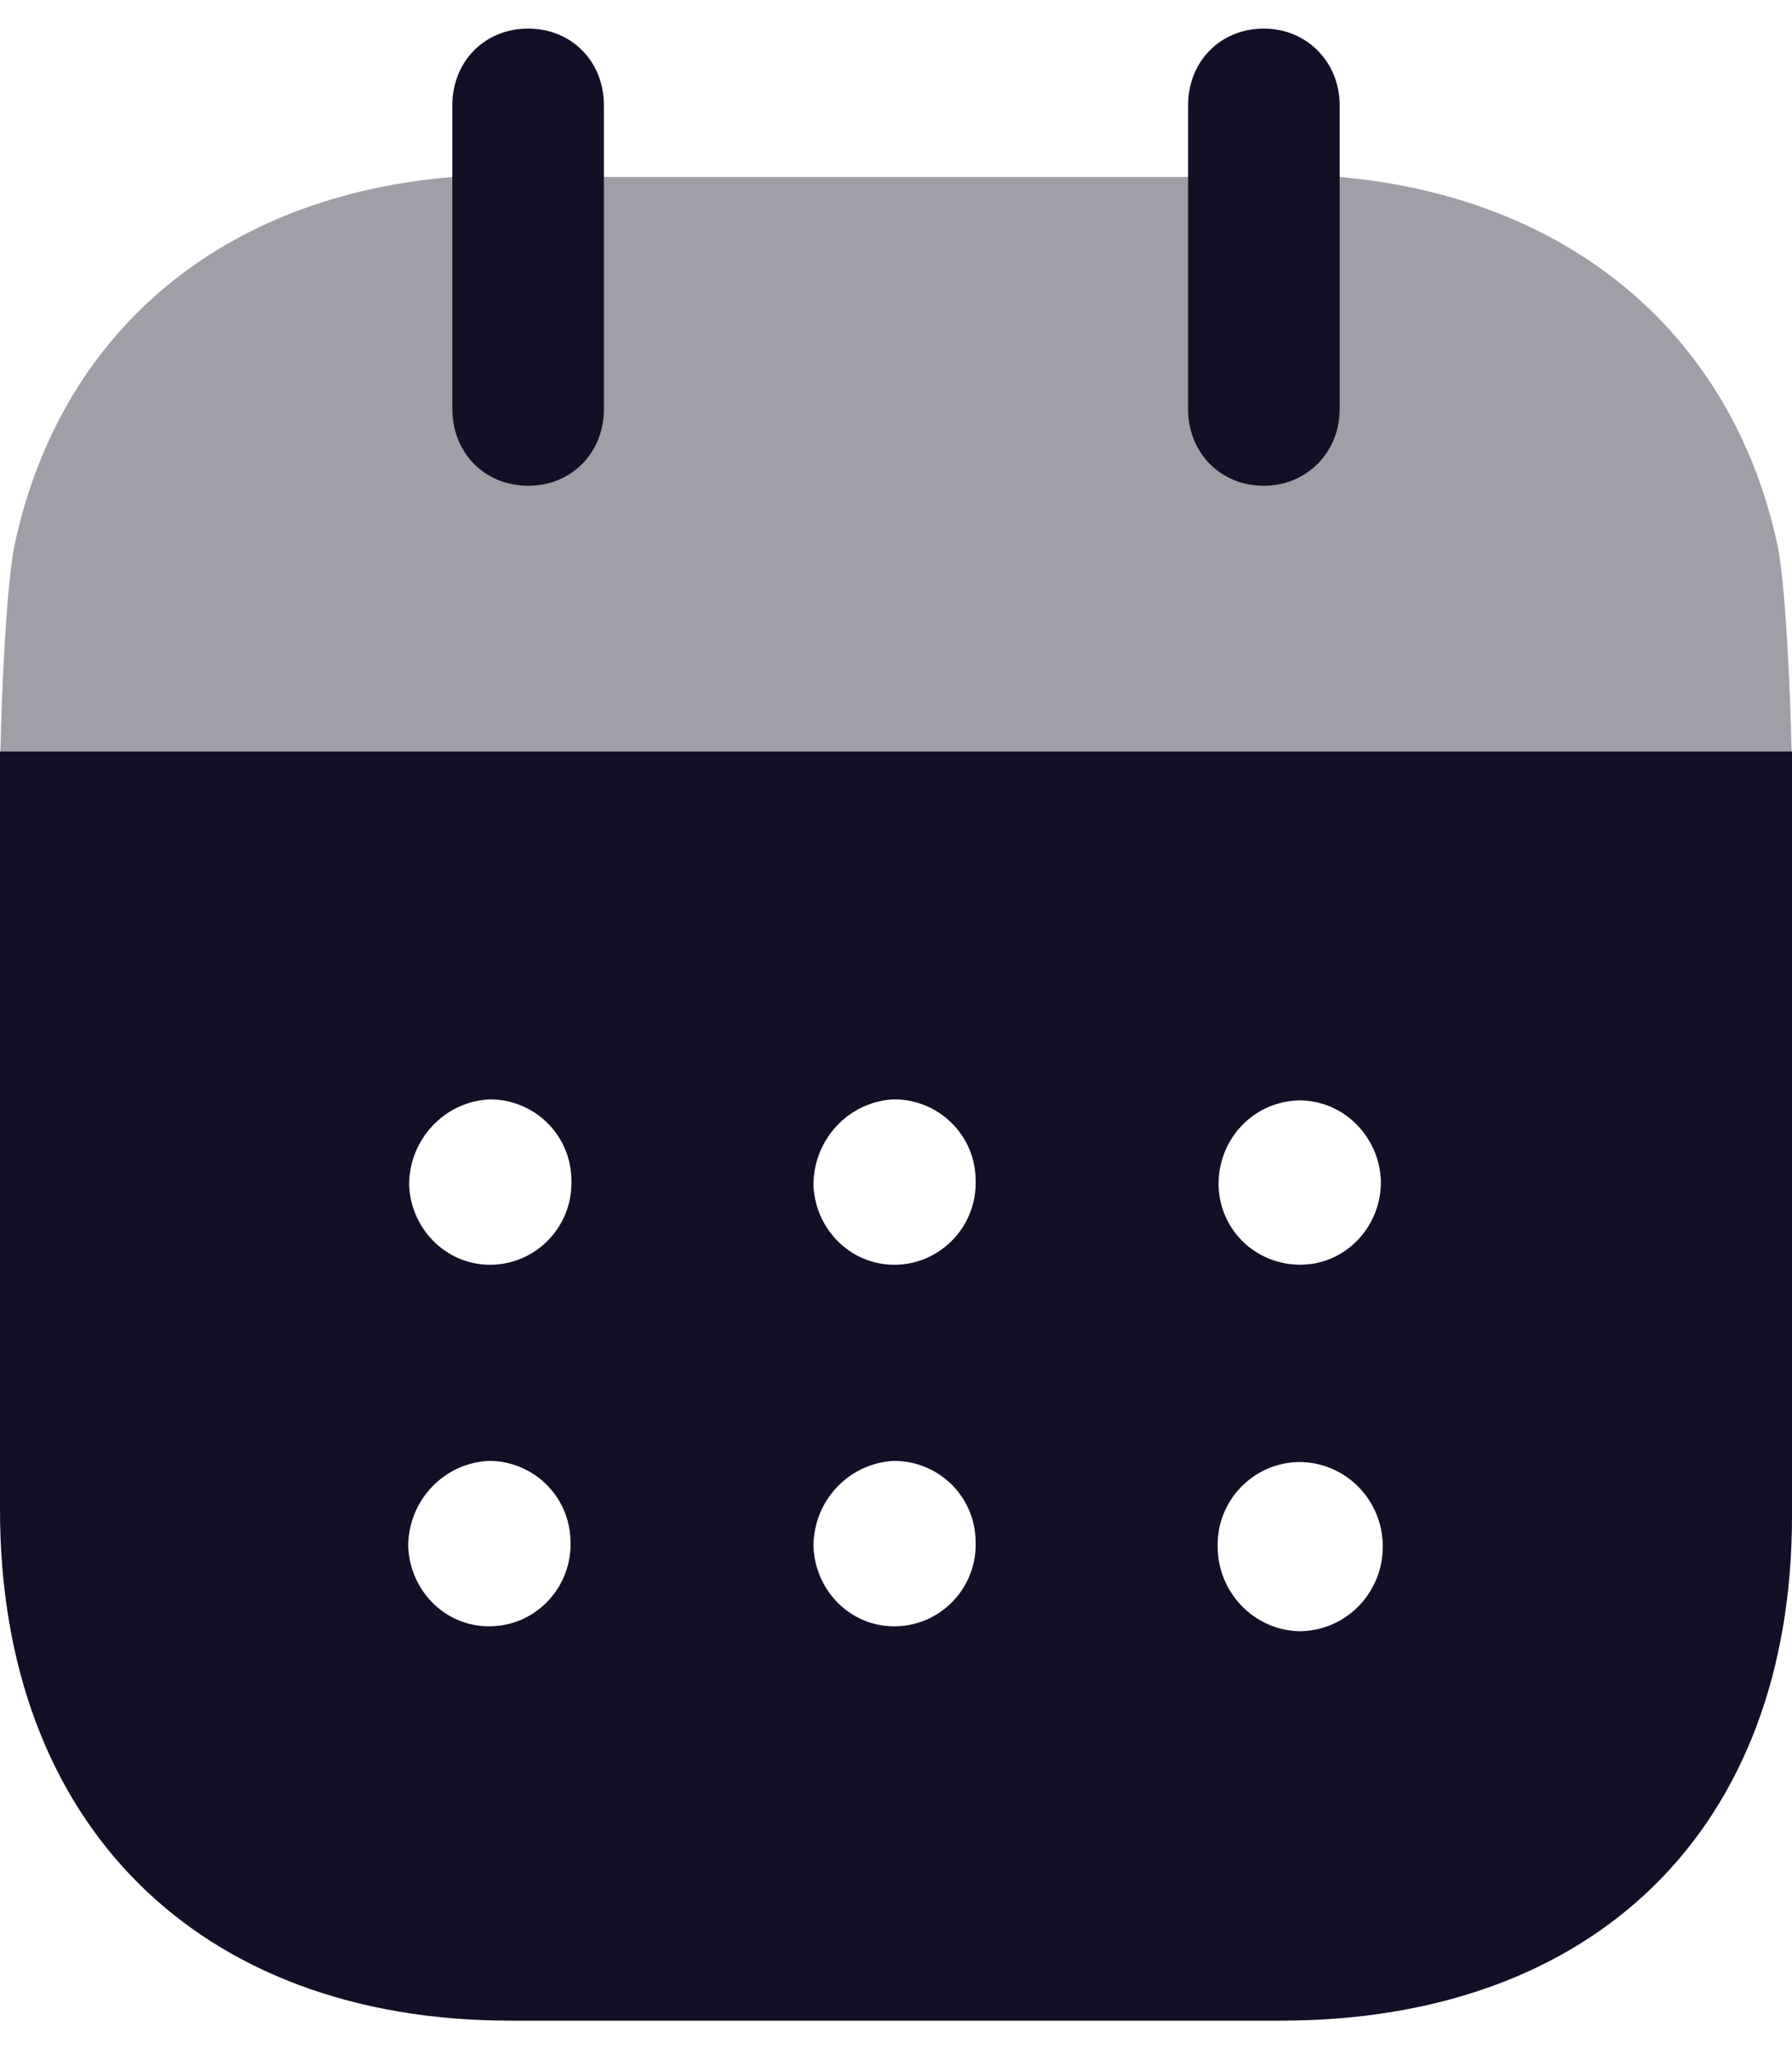 <svg width="14" height="16" viewBox="0 0 14 16" fill="none" xmlns="http://www.w3.org/2000/svg">
<path fill-rule="evenodd" clip-rule="evenodd" d="M0 11.788V5.867H14V11.836C14 14.277 12.463 15.778 10.004 15.778H3.988C1.552 15.778 0 14.246 0 11.788ZM3.857 9.875C3.504 9.891 3.212 9.611 3.196 9.254C3.196 8.896 3.473 8.6 3.827 8.584C4.172 8.584 4.457 8.857 4.464 9.206C4.48 9.565 4.203 9.86 3.857 9.875ZM7.015 9.875C6.662 9.891 6.37 9.611 6.355 9.254C6.355 8.896 6.631 8.6 6.985 8.584C7.33 8.584 7.615 8.857 7.622 9.206C7.638 9.565 7.361 9.86 7.015 9.875ZM10.15 12.737C9.797 12.729 9.513 12.434 9.513 12.076C9.505 11.718 9.789 11.424 10.143 11.416H10.15C10.511 11.416 10.803 11.711 10.803 12.076C10.803 12.442 10.511 12.737 10.15 12.737ZM6.355 12.076C6.37 12.434 6.662 12.715 7.015 12.698C7.361 12.684 7.638 12.388 7.622 12.03C7.615 11.68 7.33 11.407 6.985 11.407C6.631 11.424 6.355 11.718 6.355 12.076ZM3.189 12.076C3.204 12.434 3.496 12.715 3.85 12.698C4.195 12.684 4.472 12.388 4.457 12.03C4.449 11.68 4.165 11.407 3.819 11.407C3.465 11.424 3.189 11.718 3.189 12.076ZM9.52 9.246C9.52 8.888 9.797 8.6 10.15 8.592C10.496 8.592 10.773 8.872 10.788 9.215C10.796 9.572 10.519 9.868 10.173 9.875C9.82 9.883 9.528 9.611 9.52 9.254V9.246Z" fill="#130F26"/>
<path opacity="0.4" d="M0.003 5.867C0.013 5.411 0.051 4.505 0.123 4.213C0.492 2.573 1.745 1.53 3.535 1.382H10.466C12.241 1.538 13.509 2.587 13.877 4.213C13.949 4.497 13.987 5.41 13.997 5.867H0.003Z" fill="#130F26"/>
<path d="M4.126 3.793C4.464 3.793 4.718 3.537 4.718 3.194V0.822C4.718 0.479 4.464 0.223 4.126 0.223C3.788 0.223 3.534 0.479 3.534 0.822V3.194C3.534 3.537 3.788 3.793 4.126 3.793Z" fill="#130F26"/>
<path d="M9.874 3.793C10.204 3.793 10.466 3.537 10.466 3.194V0.822C10.466 0.479 10.204 0.223 9.874 0.223C9.536 0.223 9.282 0.479 9.282 0.822V3.194C9.282 3.537 9.536 3.793 9.874 3.793Z" fill="#130F26"/>
</svg>
